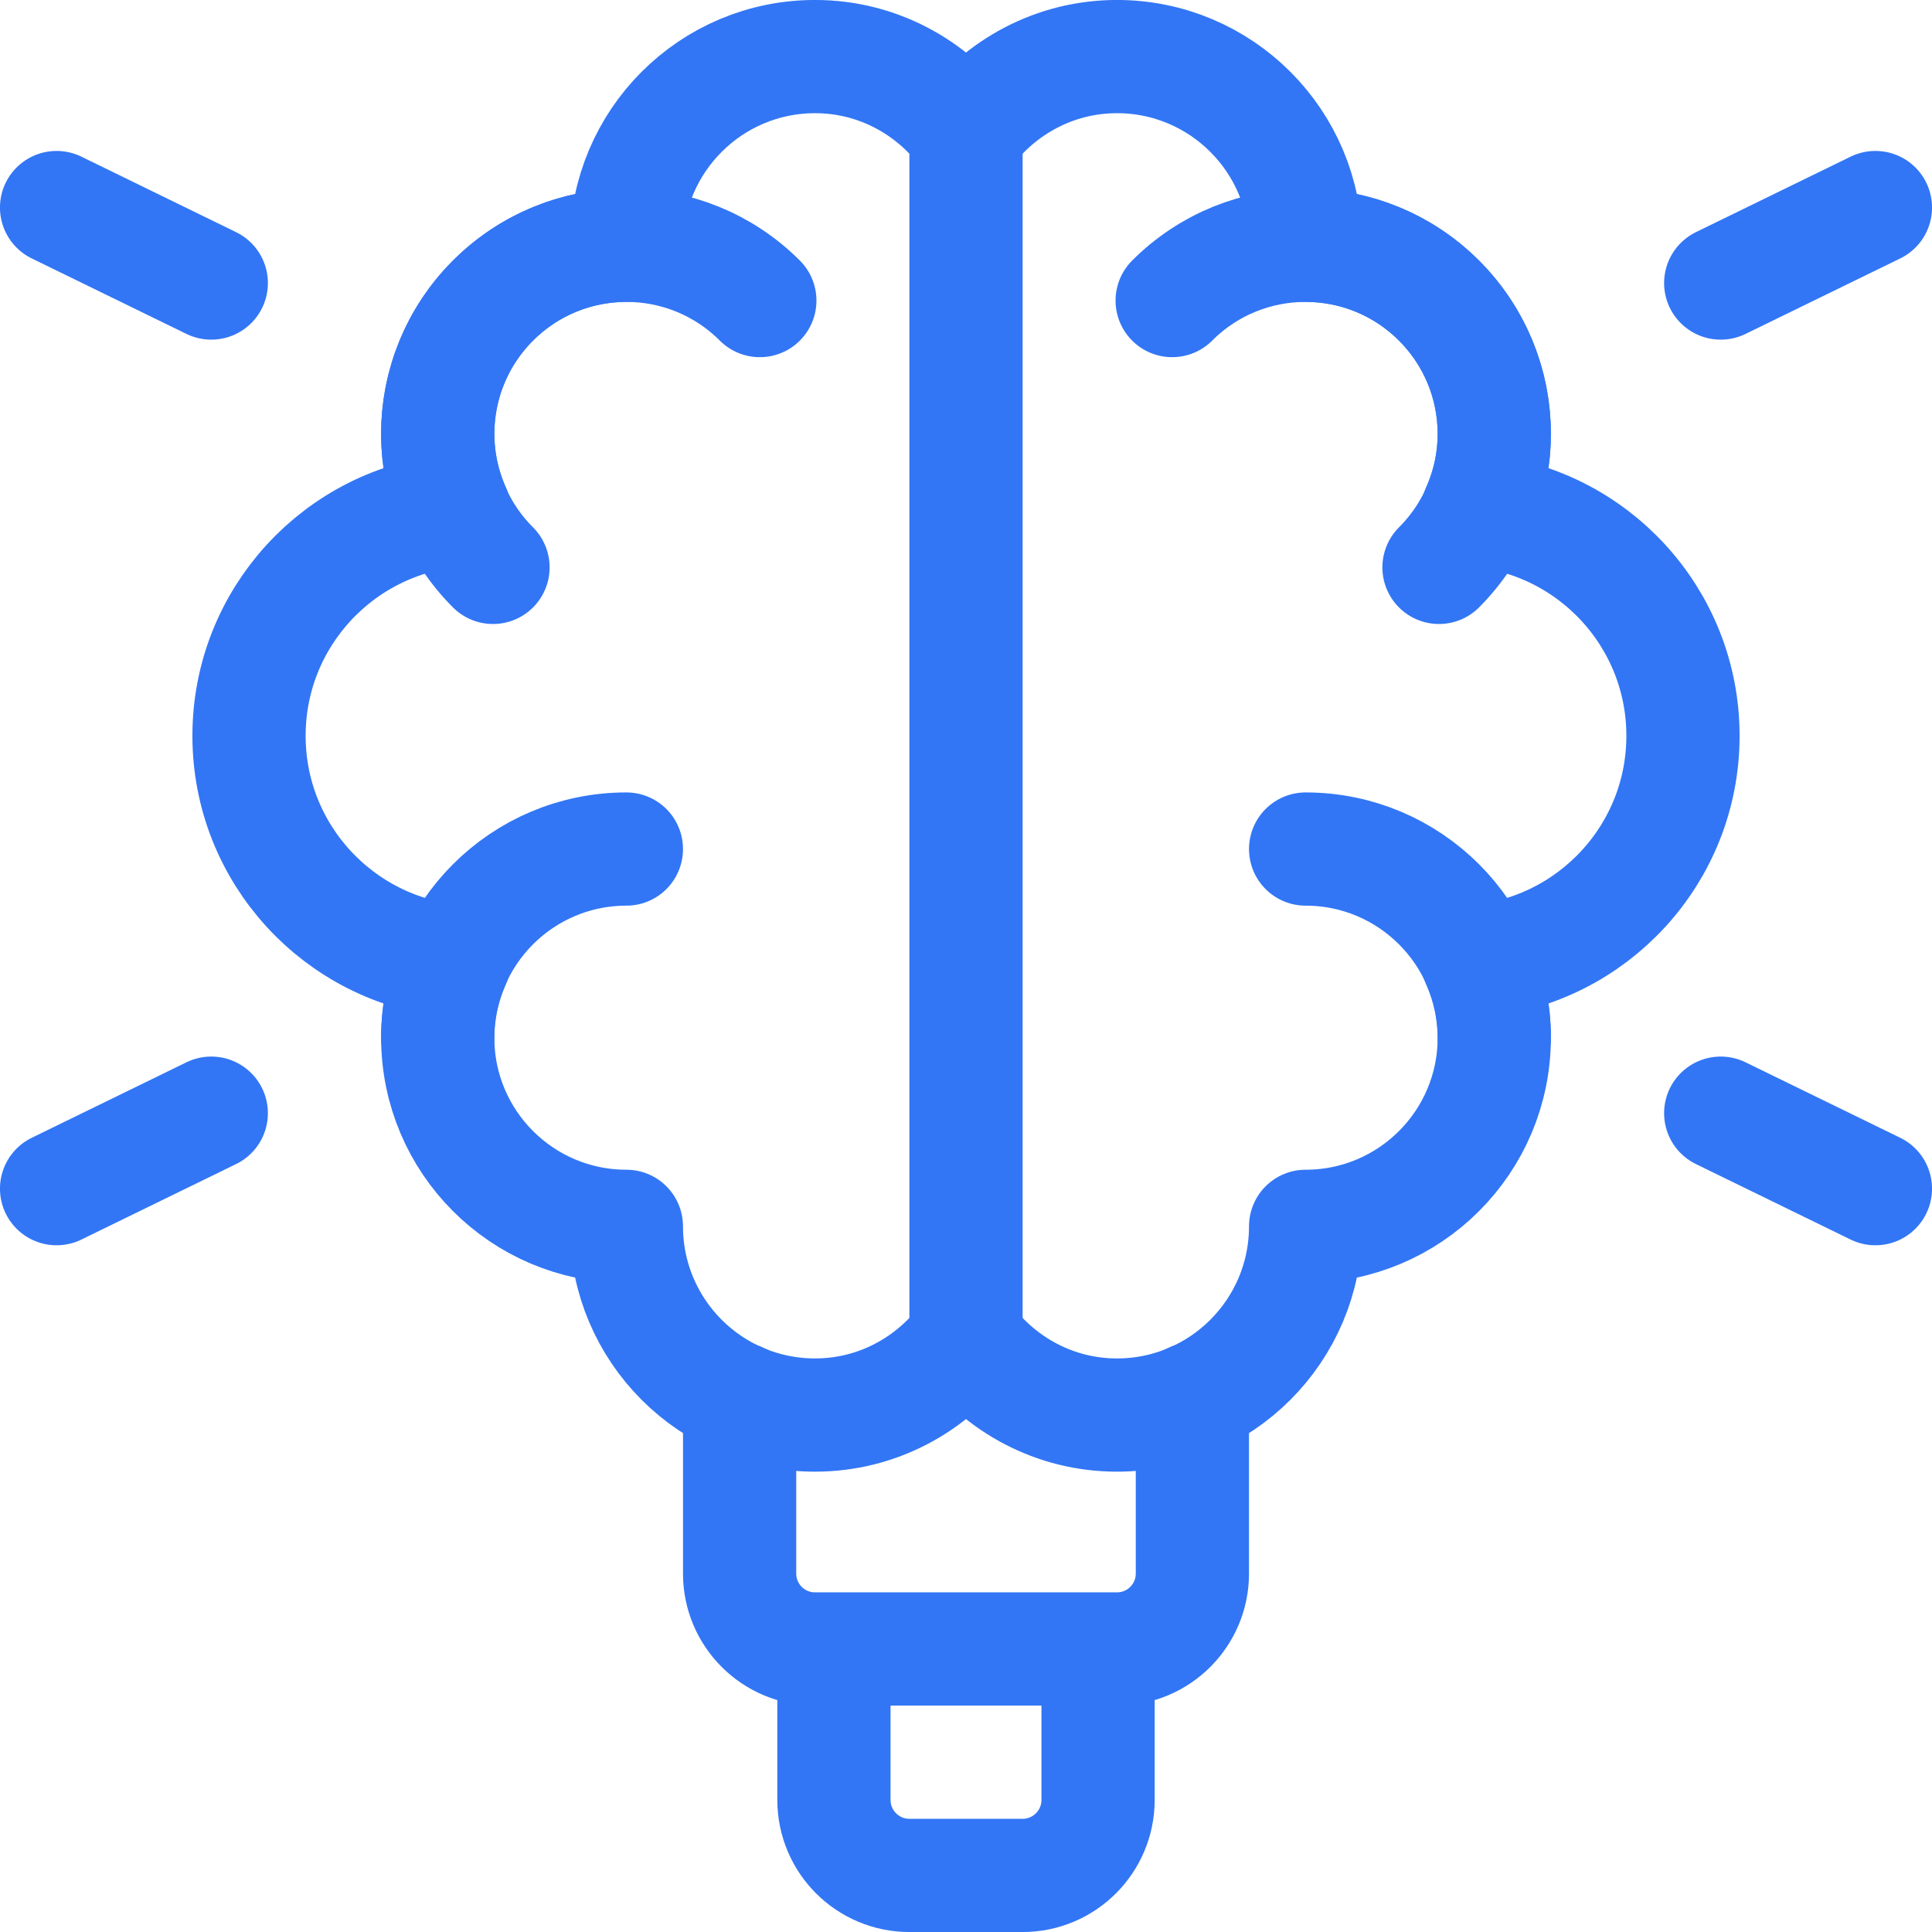 <svg width="28" height="28" viewBox="0 0 28 28" fill="none" xmlns="http://www.w3.org/2000/svg">
<g clip-path="url(#clip0_2254_308)">
<path d="M24.391 10.664C24.391 8.956 23.085 7.554 21.417 7.398C21.568 7.059 21.656 6.685 21.656 6.289C21.656 4.779 20.432 3.555 18.922 3.555C18.922 2.045 17.698 0.82 16.188 0.82C15.289 0.82 14.498 1.26 14 1.929C13.502 1.26 12.711 0.82 11.812 0.82C10.302 0.82 9.078 2.045 9.078 3.555C7.568 3.555 6.344 4.779 6.344 6.289C6.344 6.685 6.432 7.059 6.583 7.398C4.915 7.554 3.609 8.956 3.609 10.664C3.609 12.372 4.915 13.774 6.583 13.93C6.432 14.269 6.344 14.643 6.344 15.039C6.344 16.549 7.568 17.773 9.078 17.773C9.078 19.284 10.302 20.508 11.812 20.508C12.711 20.508 13.502 20.068 14 19.399C14.498 20.068 15.289 20.508 16.188 20.508C17.698 20.508 18.922 19.284 18.922 17.773C20.432 17.773 21.656 16.549 21.656 15.039C21.656 14.643 21.568 14.269 21.417 13.93C23.085 13.774 24.391 12.372 24.391 10.664Z" stroke="#3276F5" stroke-width="1.641" stroke-miterlimit="10" stroke-linecap="round" stroke-linejoin="round"/>
<path d="M21.656 15.039C21.656 13.529 20.432 12.305 18.922 12.305M6.344 15.039C6.344 13.529 7.568 12.305 9.078 12.305M14 19.414V1.929M16.988 4.356C18.056 3.288 19.788 3.288 20.855 4.356C21.923 5.423 21.923 7.155 20.855 8.223M11.012 4.356C9.944 3.288 8.212 3.288 7.145 4.356C6.077 5.423 6.077 7.155 7.145 8.223M10.719 20.277V22.805C10.719 23.409 11.208 23.898 11.812 23.898H16.188C16.792 23.898 17.281 23.409 17.281 22.805V20.277M24.938 4.102L27.18 3.008M24.938 16.133L27.18 17.227M3.062 4.102L0.82 3.008M3.062 16.133L0.82 17.227M14.82 27.18H13.18C12.576 27.18 12.086 26.69 12.086 26.086V23.898H15.914V26.086C15.914 26.69 15.424 27.18 14.82 27.18Z" stroke="#3276F5" stroke-width="1.641" stroke-miterlimit="10" stroke-linecap="round" stroke-linejoin="round"/>
</g>
<defs>
<clipPath id="clip0_2254_308">
<rect width="28" height="28" fill="white"/>
</clipPath>
</defs>
</svg>
